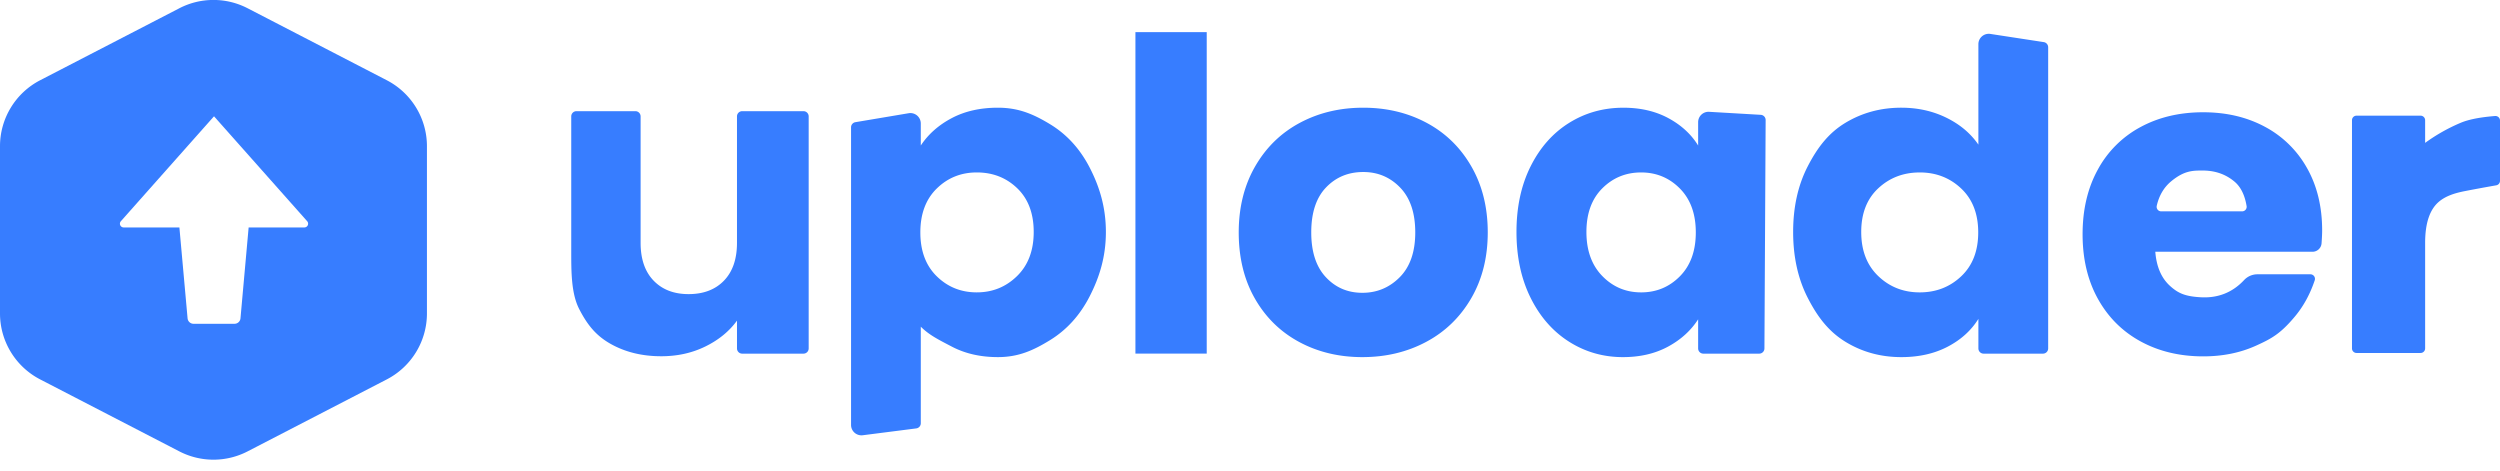 <svg xmlns="http://www.w3.org/2000/svg" width="223" height="42"><script/><g fill="#377DFF" fill-rule="evenodd"><path fill-rule="nonzero" d="M58.982 31.777c1.44 0 2.752-.29 3.938-.872 1.187-.581 2.126-1.35 2.82-2.306v2.482c0 .256.207.464.463.464h5.467a.464.464 0 00.464-.464v-20.7a.464.464 0 00-.464-.464h-5.467a.464.464 0 00-.464.464v11.28c0 1.447-.386 2.571-1.16 3.372-.772.801-1.825 1.202-3.158 1.202-1.306 0-2.346-.4-3.119-1.202-.773-.8-1.16-1.925-1.16-3.372v-11.28a.464.464 0 00-.463-.464h-5.26a.464.464 0 00-.464.464v11.976c0 1.886-.006 3.826.714 5.22.72 1.396 1.489 2.359 2.795 3.095 1.306.737 2.812 1.105 4.518 1.105zm23.153 5.977v-8.613c.759.756 1.593 1.163 2.779 1.783 1.186.62 2.552.93 4.098.93 1.84 0 3.157-.596 4.65-1.513 1.493-.917 2.672-2.222 3.539-3.914.866-1.693 1.444-3.513 1.444-5.735 0-2.222-.578-4.06-1.444-5.74-.867-1.679-2.046-2.97-3.539-3.875-1.493-.905-2.81-1.47-4.65-1.47-1.573 0-2.945.31-4.118.93-1.173.62-2.093 1.435-2.76 2.442v-1.965a.927.927 0 00-1.08-.915l-4.754.8a.464.464 0 00-.386.457v26.548a.927.927 0 001.044.92l4.772-.61a.464.464 0 00.405-.46zM87.13 26.08c-1.403 0-2.593-.478-3.57-1.434-.977-.956-1.465-2.261-1.465-3.915s.488-2.959 1.465-3.915c.977-.956 2.167-1.434 3.57-1.434 1.431 0 2.635.472 3.612 1.415.976.943 1.465 2.242 1.465 3.895 0 1.654-.495 2.965-1.486 3.934-.99.97-2.187 1.454-3.59 1.454zm20.51 5.465V2.864h-6.36v28.68h6.36zm13.885.31c2.094 0 3.99-.453 5.687-1.357 1.698-.904 3.039-2.203 4.022-3.895.983-1.693 1.474-3.65 1.474-5.872s-.485-4.18-1.455-5.872c-.97-1.692-2.298-2.99-3.983-3.895-1.685-.904-3.575-1.357-5.669-1.357-2.093 0-3.983.453-5.668 1.357-1.685.904-3.013 2.203-3.983 3.895-.97 1.693-1.455 3.65-1.455 5.872 0 2.248.478 4.212 1.436 5.891.957 1.68 2.272 2.972 3.945 3.876 1.672.904 3.555 1.357 5.649 1.357zm-.003-5.737c-1.306 0-2.392-.465-3.258-1.395-.867-.93-1.3-2.26-1.3-3.992 0-1.757.44-3.094 1.32-4.011.88-.918 1.985-1.376 3.318-1.376 1.306 0 2.406.465 3.299 1.395.893.93 1.34 2.26 1.34 3.992 0 1.731-.46 3.062-1.38 3.992-.92.93-2.033 1.395-3.339 1.395zm23.245 5.737c1.525 0 2.862-.31 4.012-.93 1.15-.62 2.049-1.435 2.695-2.442v2.598c0 .256.207.464.463.464h4.986a.464.464 0 00.464-.462l.108-20.376a.464.464 0 00-.436-.465l-4.604-.268a.927.927 0 00-.981.926v2.08c-.62-1.008-1.506-1.822-2.656-2.442-1.15-.62-2.487-.93-4.012-.93-1.783 0-3.399.452-4.846 1.356-1.447.904-2.59 2.196-3.43 3.876-.84 1.68-1.26 3.63-1.26 5.852 0 2.222.42 4.18 1.26 5.872.84 1.693 1.983 2.997 3.43 3.915 1.447.917 3.05 1.376 4.807 1.376zm1.62-5.775c-1.359 0-2.512-.485-3.458-1.454-.946-.969-1.42-2.28-1.42-3.934 0-1.653.474-2.952 1.42-3.895.946-.943 2.1-1.415 3.459-1.415 1.36 0 2.512.478 3.458 1.434.946.956 1.42 2.261 1.42 3.915s-.474 2.959-1.42 3.915-2.099 1.434-3.458 1.434zm23.208 5.775c1.573 0 2.952-.31 4.138-.93 1.187-.62 2.1-1.448 2.74-2.481v2.637c0 .256.207.464.463.464h5.298a.464.464 0 00.463-.464V4.214a.464.464 0 00-.393-.458l-4.764-.73a.927.927 0 00-1.068.917v8.959c-.693-1.008-1.646-1.809-2.859-2.403-1.212-.594-2.552-.892-4.018-.892-1.84 0-3.505.453-4.998 1.357-1.492.904-2.483 2.196-3.349 3.876-.866 1.68-1.3 3.63-1.3 5.852 0 2.222.434 4.18 1.3 5.872.866 1.693 1.857 2.997 3.35 3.915 1.492.917 3.158 1.376 4.997 1.376zm26.933-21.84c2.06 0 3.892.43 5.495 1.29a9.29 9.29 0 013.759 3.679c.903 1.593 1.354 3.452 1.354 5.576 0 .276-.017.657-.053 1.144a.812.812 0 01-.81.753h-14.02c.103 1.315.529 2.32 1.28 3.016.75.695 1.389.964 2.766 1.043 1.543.088 2.835-.423 3.876-1.535a1.624 1.624 0 011.185-.514h4.73a.406.406 0 01.384.536c-.416 1.238-1.003 2.311-1.76 3.22-1.299 1.555-2.093 1.985-3.492 2.617-1.4.632-2.964.948-4.694.948-2.086 0-3.943-.442-5.572-1.327-1.628-.885-2.9-2.15-3.816-3.794-.915-1.643-1.373-3.565-1.373-5.766 0-2.2.451-4.122 1.354-5.765a9.349 9.349 0 013.797-3.794c1.628-.885 3.498-1.328 5.61-1.328zm19.388.303c.224 0 .406.182.406.406v2.02a15.905 15.905 0 013.187-1.797c.712-.295 1.73-.494 3.053-.599a.406.406 0 01.438.405v5.377a.406.406 0 01-.335.4c-1.06.187-1.999.36-2.819.521-.964.188-1.734.463-2.303.949-.814.695-1.221 1.915-1.221 3.66v9.42a.406.406 0 01-.406.405h-5.714a.406.406 0 01-.405-.406V10.724c0-.224.181-.406.405-.406zm-44.676 5.064c1.454 0 2.687.478 3.699 1.434s1.518 2.261 1.518 3.915-.506 2.959-1.518 3.915-2.245 1.434-3.7 1.434c-1.453 0-2.687-.485-3.699-1.454s-1.518-2.28-1.518-3.934c0-1.653.506-2.952 1.518-3.895 1.012-.943 2.246-1.415 3.7-1.415zm25.212-.17c-.85 0-1.611 0-2.767.948-.657.539-1.092 1.271-1.303 2.197a.406.406 0 00.395.496h7.22a.406.406 0 00.4-.472c-.162-.986-.524-1.714-1.083-2.183-.97-.812-2.012-.987-2.862-.987z"/><path d="M22.086.736L34.5 7.157a6.627 6.627 0 013.583 5.887v14.912a6.627 6.627 0 01-3.583 5.887l-12.414 6.42a6.627 6.627 0 01-6.089 0l-12.414-6.42A6.627 6.627 0 010 27.956V13.044a6.627 6.627 0 013.583-5.887L15.997.737a6.627 6.627 0 016.09 0zm-2.995 9.636l-8.309 9.36a.334.334 0 00.25.556h4.97l.73 8.108a.534.534 0 00.53.486h3.657a.535.535 0 00.532-.486l.728-8.109 4.971.001a.334.334 0 00.25-.555l-8.31-9.36z"/></g></svg>
